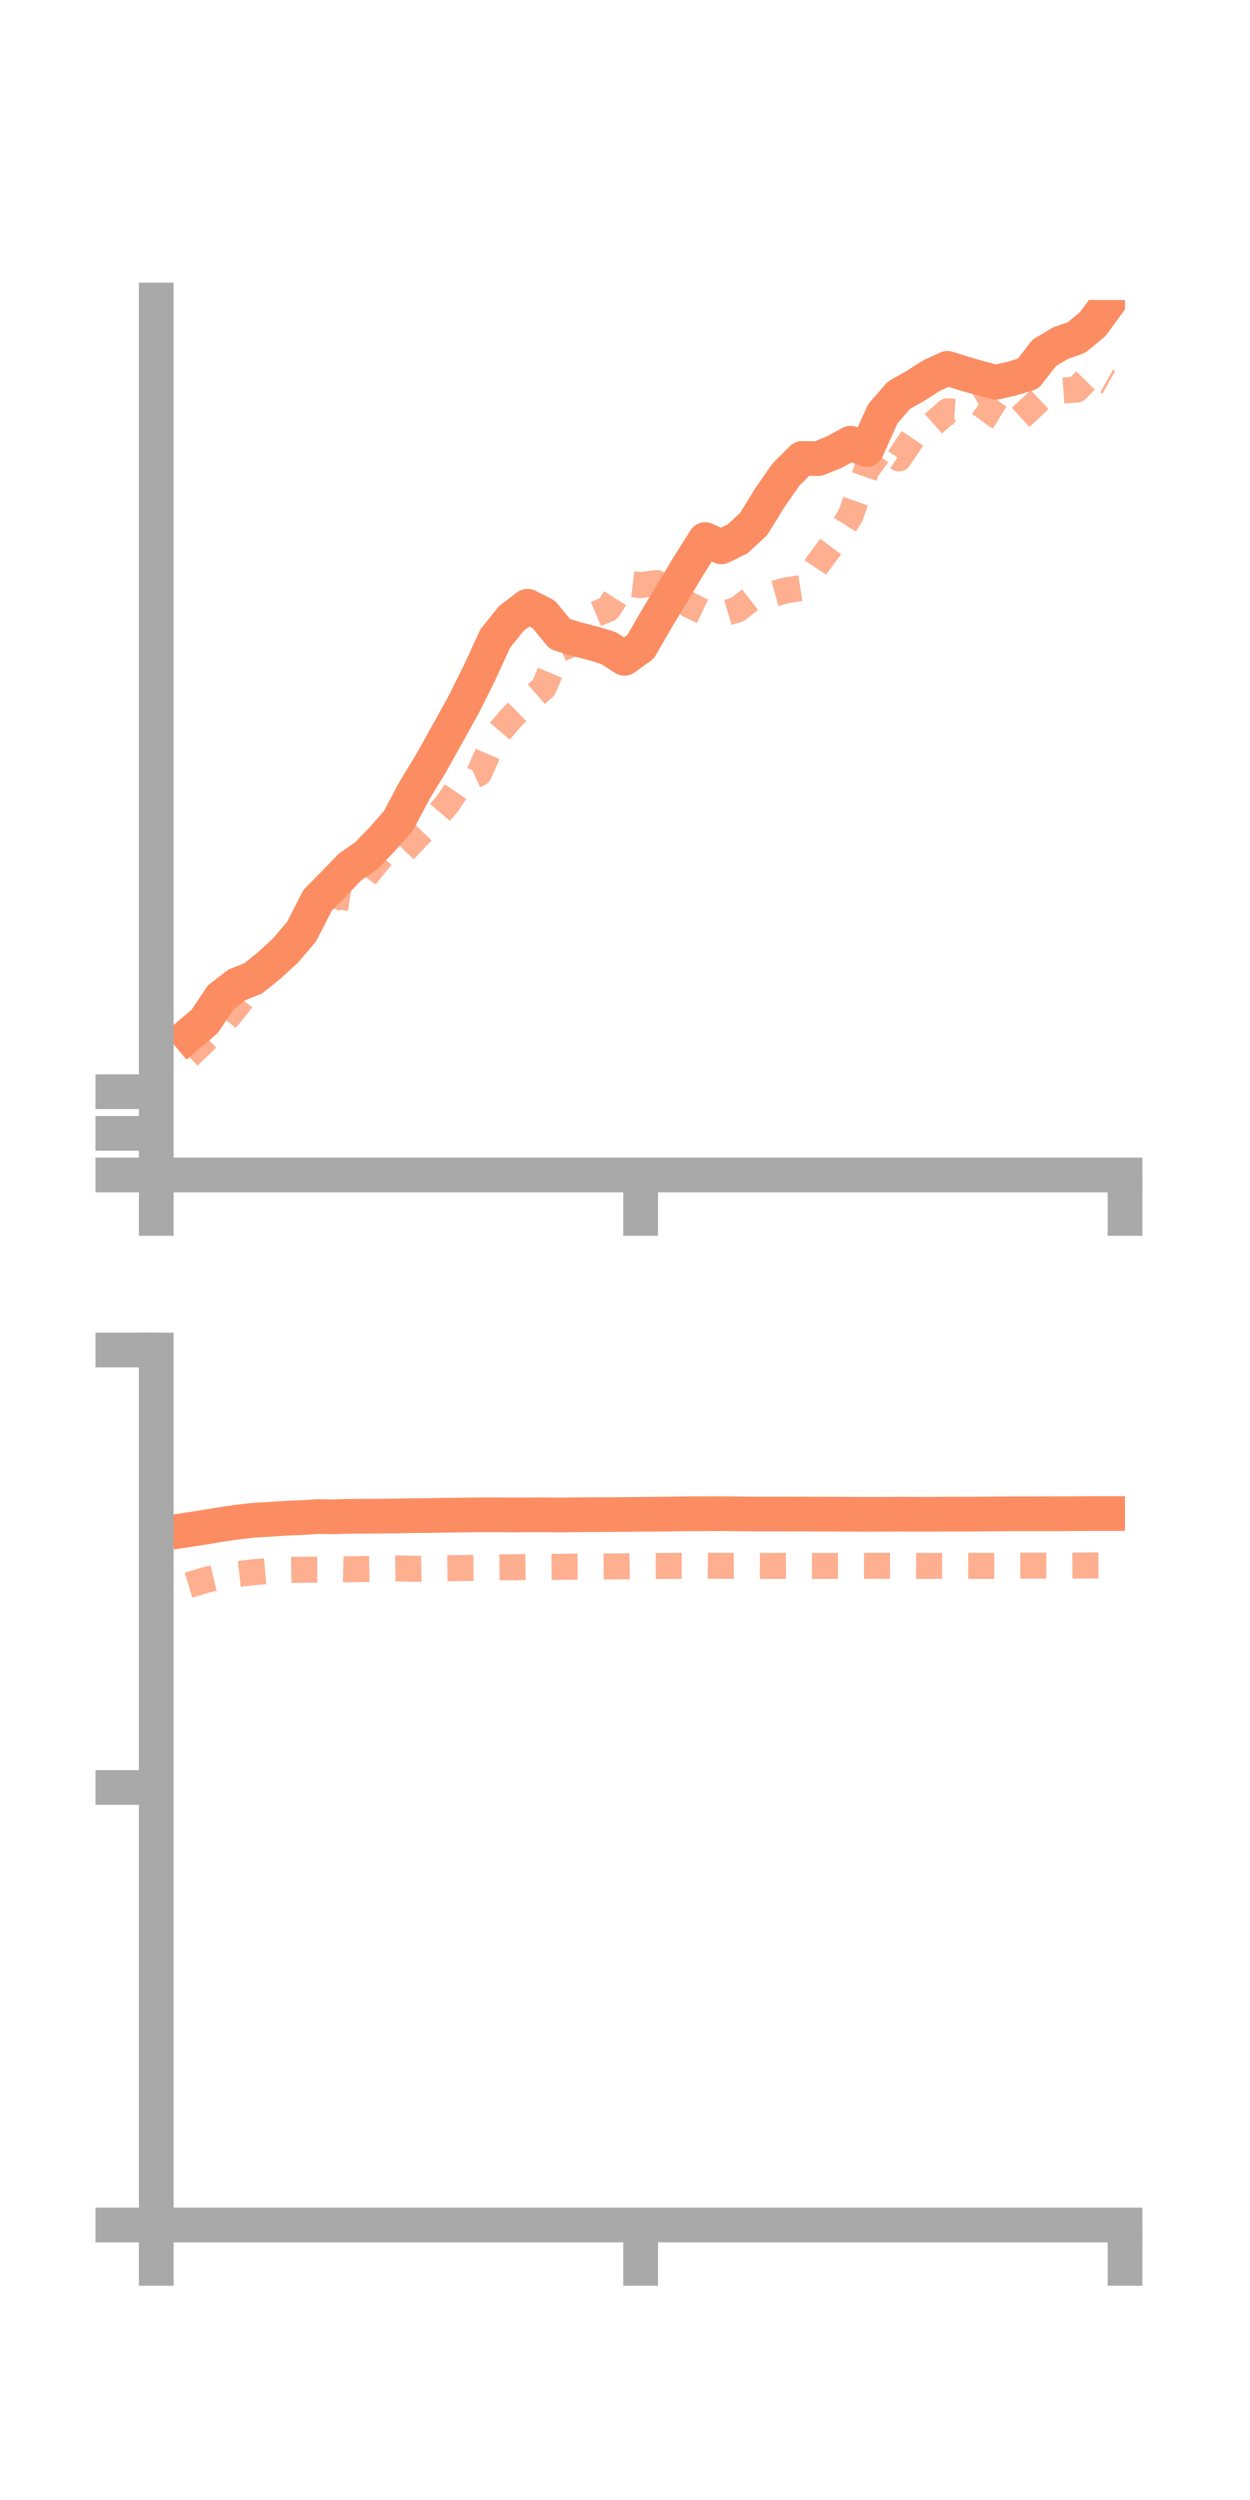 <?xml version="1.0" encoding="utf-8" standalone="no"?>
<!DOCTYPE svg PUBLIC "-//W3C//DTD SVG 1.1//EN"
  "http://www.w3.org/Graphics/SVG/1.1/DTD/svg11.dtd">
<!-- Created with matplotlib (https://matplotlib.org/) -->
<svg height="144pt" version="1.1" viewBox="0 0 72 144" width="72pt" xmlns="http://www.w3.org/2000/svg" xmlns:xlink="http://www.w3.org/1999/xlink">
 <defs>
  <style type="text/css">*{stroke-linecap:butt;stroke-linejoin:round;}</style>
 </defs>
 <g id="figure_1">
  <g id="patch_1">
   <path d="M 0 144 
L 72 144 
L 72 0 
L 0 0 
z
" style="fill:none;"/>
  </g>
  <g id="axes_1">
   <g id="patch_2">
    <path d="M 9 67.68 
L 64.8 67.68 
L 64.8 17.28 
L 9 17.28 
z
" style="fill:none;"/>
   </g>
   <g id="matplotlib.axis_1">
    <g id="xtick_1">
     <g id="line2d_1">
      <defs>
       <path d="M 0 0 
L 0 3.5 
" id="mec7b9cb785" style="stroke:#a9a9a9;stroke-width:2;"/>
      </defs>
      <g>
       <use style="fill:#a9a9a9;stroke:#a9a9a9;stroke-width:2;" x="9" xlink:href="#mec7b9cb785" y="67.68"/>
      </g>
     </g>
    </g>
    <g id="xtick_2">
     <g id="line2d_2">
      <g>
       <use style="fill:#a9a9a9;stroke:#a9a9a9;stroke-width:2;" x="36.9" xlink:href="#mec7b9cb785" y="67.68"/>
      </g>
     </g>
    </g>
    <g id="xtick_3">
     <g id="line2d_3">
      <g>
       <use style="fill:#a9a9a9;stroke:#a9a9a9;stroke-width:2;" x="64.8" xlink:href="#mec7b9cb785" y="67.68"/>
      </g>
     </g>
    </g>
   </g>
   <g id="matplotlib.axis_2">
    <g id="ytick_1">
     <g id="line2d_4">
      <defs>
       <path d="M 0 0 
L -3.5 0 
" id="mc97975e484" style="stroke:#a9a9a9;stroke-width:2;"/>
      </defs>
      <g>
       <use style="fill:#a9a9a9;stroke:#a9a9a9;stroke-width:2;" x="9" xlink:href="#mc97975e484" y="67.68"/>
      </g>
     </g>
    </g>
    <g id="ytick_2">
     <g id="line2d_5">
      <g>
       <use style="fill:#a9a9a9;stroke:#a9a9a9;stroke-width:2;" x="9" xlink:href="#mc97975e484" y="65.282"/>
      </g>
     </g>
    </g>
    <g id="ytick_3">
     <g id="line2d_6">
      <g>
       <use style="fill:#a9a9a9;stroke:#a9a9a9;stroke-width:2;" x="9" xlink:href="#mc97975e484" y="62.883"/>
      </g>
     </g>
    </g>
   </g>
   <g id="line2d_7">
    <path clip-path="url(#p2e7783d627)" d="M 10.86 59.621 
L 11.79 58.831 
L 12.72 57.442 
L 13.65 56.727 
L 14.58 56.356 
L 15.51 55.611 
L 16.44 54.755 
L 17.37 53.661 
L 18.3 51.844 
L 19.23 50.904 
L 20.16 49.94 
L 21.09 49.297 
L 22.02 48.333 
L 22.95 47.278 
L 23.88 45.519 
L 24.81 43.995 
L 25.74 42.33 
L 26.67 40.657 
L 27.6 38.797 
L 28.53 36.772 
L 29.46 35.616 
L 30.39 34.919 
L 31.32 35.388 
L 32.25 36.52 
L 33.18 36.808 
L 34.11 37.042 
L 35.04 37.323 
L 35.97 37.921 
L 36.9 37.253 
L 37.83 35.642 
L 38.76 34.097 
L 39.69 32.544 
L 40.62 31.08 
L 41.55 31.498 
L 42.48 31.044 
L 43.41 30.182 
L 44.34 28.671 
L 45.27 27.335 
L 46.2 26.408 
L 47.13 26.416 
L 48.06 26.039 
L 48.99 25.532 
L 49.92 25.895 
L 50.85 23.835 
L 51.78 22.766 
L 52.71 22.239 
L 53.64 21.642 
L 54.57 21.216 
L 55.5 21.509 
L 56.43 21.775 
L 57.36 22.018 
L 58.29 21.807 
L 59.22 21.524 
L 60.15 20.321 
L 61.08 19.77 
L 62.01 19.439 
L 62.94 18.67 
L 63.87 17.4 
" style="fill:none;stroke:#fc8d62;stroke-linecap:square;stroke-width:2;"/>
   </g>
   <g id="line2d_8">
    <path clip-path="url(#p2e7783d627)" d="M 10.86 60.838 
L 11.79 59.947 
L 12.72 59.072 
L 13.65 57.943 
L 14.58 56.707 
L 15.51 55.412 
L 16.44 54.313 
L 17.37 53.426 
L 18.3 52.867 
L 19.23 51.589 
L 20.16 51.729 
L 21.09 50.429 
L 22.02 49.267 
L 22.95 49.323 
L 23.88 48.351 
L 24.81 47.407 
L 25.74 46.329 
L 26.67 44.965 
L 27.6 44.539 
L 28.53 42.417 
L 29.46 41.334 
L 30.39 40.421 
L 31.32 39.609 
L 32.25 37.399 
L 33.18 36.971 
L 34.11 35.458 
L 35.04 35.068 
L 35.97 33.591 
L 36.9 33.704 
L 37.83 33.584 
L 38.76 34.16 
L 39.69 34.841 
L 40.62 35.285 
L 41.55 35.388 
L 42.48 35.107 
L 43.41 34.383 
L 44.34 34.265 
L 45.27 34.009 
L 46.2 33.863 
L 47.13 32.438 
L 48.06 31.2 
L 48.99 29.694 
L 49.92 27.061 
L 50.85 25.786 
L 51.78 26.405 
L 52.71 25.017 
L 53.64 24.522 
L 54.57 23.689 
L 55.5 23.759 
L 56.43 23.23 
L 57.36 23.913 
L 58.29 24.488 
L 59.22 23.643 
L 60.15 22.773 
L 61.08 22.505 
L 62.01 22.44 
L 62.94 21.5 
L 63.87 22.022 
" style="fill:none;stroke:#fc8d62;stroke-dasharray:1.5,1.5;stroke-dashoffset:0;stroke-opacity:0.7;stroke-width:1.5;"/>
   </g>
   <g id="patch_3">
    <path d="M 9 67.68 
L 9 17.28 
" style="fill:none;stroke:#a9a9a9;stroke-linecap:square;stroke-linejoin:miter;stroke-width:2;"/>
   </g>
   <g id="patch_4">
    <path d="M 64.8 67.68 
L 64.8 17.28 
" style="fill:none;"/>
   </g>
   <g id="patch_5">
    <path d="M 9 67.68 
L 64.8 67.68 
" style="fill:none;stroke:#a9a9a9;stroke-linecap:square;stroke-linejoin:miter;stroke-width:2;"/>
   </g>
   <g id="patch_6">
    <path d="M 9 17.28 
L 64.8 17.28 
" style="fill:none;"/>
   </g>
  </g>
  <g id="axes_2">
   <g id="patch_7">
    <path d="M 9 128.16 
L 64.8 128.16 
L 64.8 77.76 
L 9 77.76 
z
" style="fill:none;"/>
   </g>
   <g id="matplotlib.axis_3">
    <g id="xtick_4">
     <g id="line2d_9">
      <g>
       <use style="fill:#a9a9a9;stroke:#a9a9a9;stroke-width:2;" x="9" xlink:href="#mec7b9cb785" y="128.16"/>
      </g>
     </g>
    </g>
    <g id="xtick_5">
     <g id="line2d_10">
      <g>
       <use style="fill:#a9a9a9;stroke:#a9a9a9;stroke-width:2;" x="36.9" xlink:href="#mec7b9cb785" y="128.16"/>
      </g>
     </g>
    </g>
    <g id="xtick_6">
     <g id="line2d_11">
      <g>
       <use style="fill:#a9a9a9;stroke:#a9a9a9;stroke-width:2;" x="64.8" xlink:href="#mec7b9cb785" y="128.16"/>
      </g>
     </g>
    </g>
   </g>
   <g id="matplotlib.axis_4">
    <g id="ytick_4">
     <g id="line2d_12">
      <g>
       <use style="fill:#a9a9a9;stroke:#a9a9a9;stroke-width:2;" x="9" xlink:href="#mc97975e484" y="128.16"/>
      </g>
     </g>
    </g>
    <g id="ytick_5">
     <g id="line2d_13">
      <g>
       <use style="fill:#a9a9a9;stroke:#a9a9a9;stroke-width:2;" x="9" xlink:href="#mc97975e484" y="102.96"/>
      </g>
     </g>
    </g>
    <g id="ytick_6">
     <g id="line2d_14">
      <g>
       <use style="fill:#a9a9a9;stroke:#a9a9a9;stroke-width:2;" x="9" xlink:href="#mc97975e484" y="77.76"/>
      </g>
     </g>
    </g>
   </g>
   <g id="line2d_15">
    <path clip-path="url(#p7af60a4e86)" d="M 10.86 88.11 
L 11.79 87.968 
L 12.72 87.81 
L 13.65 87.675 
L 14.58 87.568 
L 15.51 87.515 
L 16.44 87.451 
L 17.37 87.416 
L 18.3 87.353 
L 19.23 87.368 
L 20.16 87.339 
L 21.09 87.333 
L 22.02 87.329 
L 22.95 87.317 
L 23.88 87.299 
L 24.81 87.296 
L 25.74 87.273 
L 26.67 87.268 
L 27.6 87.255 
L 28.53 87.254 
L 29.46 87.263 
L 30.39 87.256 
L 31.32 87.254 
L 32.25 87.267 
L 33.18 87.251 
L 34.11 87.245 
L 35.04 87.242 
L 35.97 87.235 
L 36.9 87.223 
L 37.83 87.217 
L 38.76 87.208 
L 39.69 87.193 
L 40.62 87.192 
L 41.55 87.189 
L 42.48 87.2 
L 43.41 87.209 
L 44.34 87.207 
L 45.27 87.211 
L 46.2 87.207 
L 47.13 87.214 
L 48.06 87.216 
L 48.99 87.219 
L 49.92 87.226 
L 50.85 87.223 
L 51.78 87.216 
L 52.71 87.22 
L 53.64 87.221 
L 54.57 87.215 
L 55.5 87.213 
L 56.43 87.21 
L 57.36 87.202 
L 58.29 87.199 
L 59.22 87.198 
L 60.15 87.196 
L 61.08 87.194 
L 62.01 87.188 
L 62.94 87.181 
L 63.87 87.181 
" style="fill:none;stroke:#fc8d62;stroke-linecap:square;stroke-width:2;"/>
   </g>
   <g id="line2d_16">
    <path clip-path="url(#p7af60a4e86)" d="M 10.86 91.304 
L 11.79 91.022 
L 12.72 90.797 
L 13.65 90.67 
L 14.58 90.563 
L 15.51 90.483 
L 16.44 90.435 
L 17.37 90.418 
L 18.3 90.414 
L 19.23 90.37 
L 20.16 90.393 
L 21.09 90.371 
L 22.02 90.356 
L 22.95 90.34 
L 23.88 90.367 
L 24.81 90.35 
L 25.74 90.329 
L 26.67 90.318 
L 27.6 90.303 
L 28.53 90.282 
L 29.46 90.274 
L 30.39 90.266 
L 31.32 90.254 
L 32.25 90.25 
L 33.18 90.238 
L 34.11 90.234 
L 35.04 90.227 
L 35.97 90.223 
L 36.9 90.207 
L 37.83 90.204 
L 38.76 90.195 
L 39.69 90.195 
L 40.62 90.188 
L 41.55 90.194 
L 42.48 90.192 
L 43.41 90.193 
L 44.34 90.197 
L 45.27 90.194 
L 46.2 90.195 
L 47.13 90.198 
L 48.06 90.196 
L 48.99 90.193 
L 49.92 90.194 
L 50.85 90.191 
L 51.78 90.191 
L 52.71 90.197 
L 53.64 90.198 
L 54.57 90.195 
L 55.5 90.196 
L 56.43 90.194 
L 57.36 90.195 
L 58.29 90.19 
L 59.22 90.182 
L 60.15 90.181 
L 61.08 90.181 
L 62.01 90.178 
L 62.94 90.172 
L 63.87 90.172 
" style="fill:none;stroke:#fc8d62;stroke-dasharray:1.5,1.5;stroke-dashoffset:0;stroke-opacity:0.7;stroke-width:1.5;"/>
   </g>
   <g id="patch_8">
    <path d="M 9 128.16 
L 9 77.76 
" style="fill:none;stroke:#a9a9a9;stroke-linecap:square;stroke-linejoin:miter;stroke-width:2;"/>
   </g>
   <g id="patch_9">
    <path d="M 64.8 128.16 
L 64.8 77.76 
" style="fill:none;"/>
   </g>
   <g id="patch_10">
    <path d="M 9 128.16 
L 64.8 128.16 
" style="fill:none;stroke:#a9a9a9;stroke-linecap:square;stroke-linejoin:miter;stroke-width:2;"/>
   </g>
   <g id="patch_11">
    <path d="M 9 77.76 
L 64.8 77.76 
" style="fill:none;"/>
   </g>
  </g>
 </g>
 <defs>
  <clipPath id="p2e7783d627">
   <rect height="50.4" width="55.8" x="9" y="17.28"/>
  </clipPath>
  <clipPath id="p7af60a4e86">
   <rect height="50.4" width="55.8" x="9" y="77.76"/>
  </clipPath>
 </defs>
</svg>
